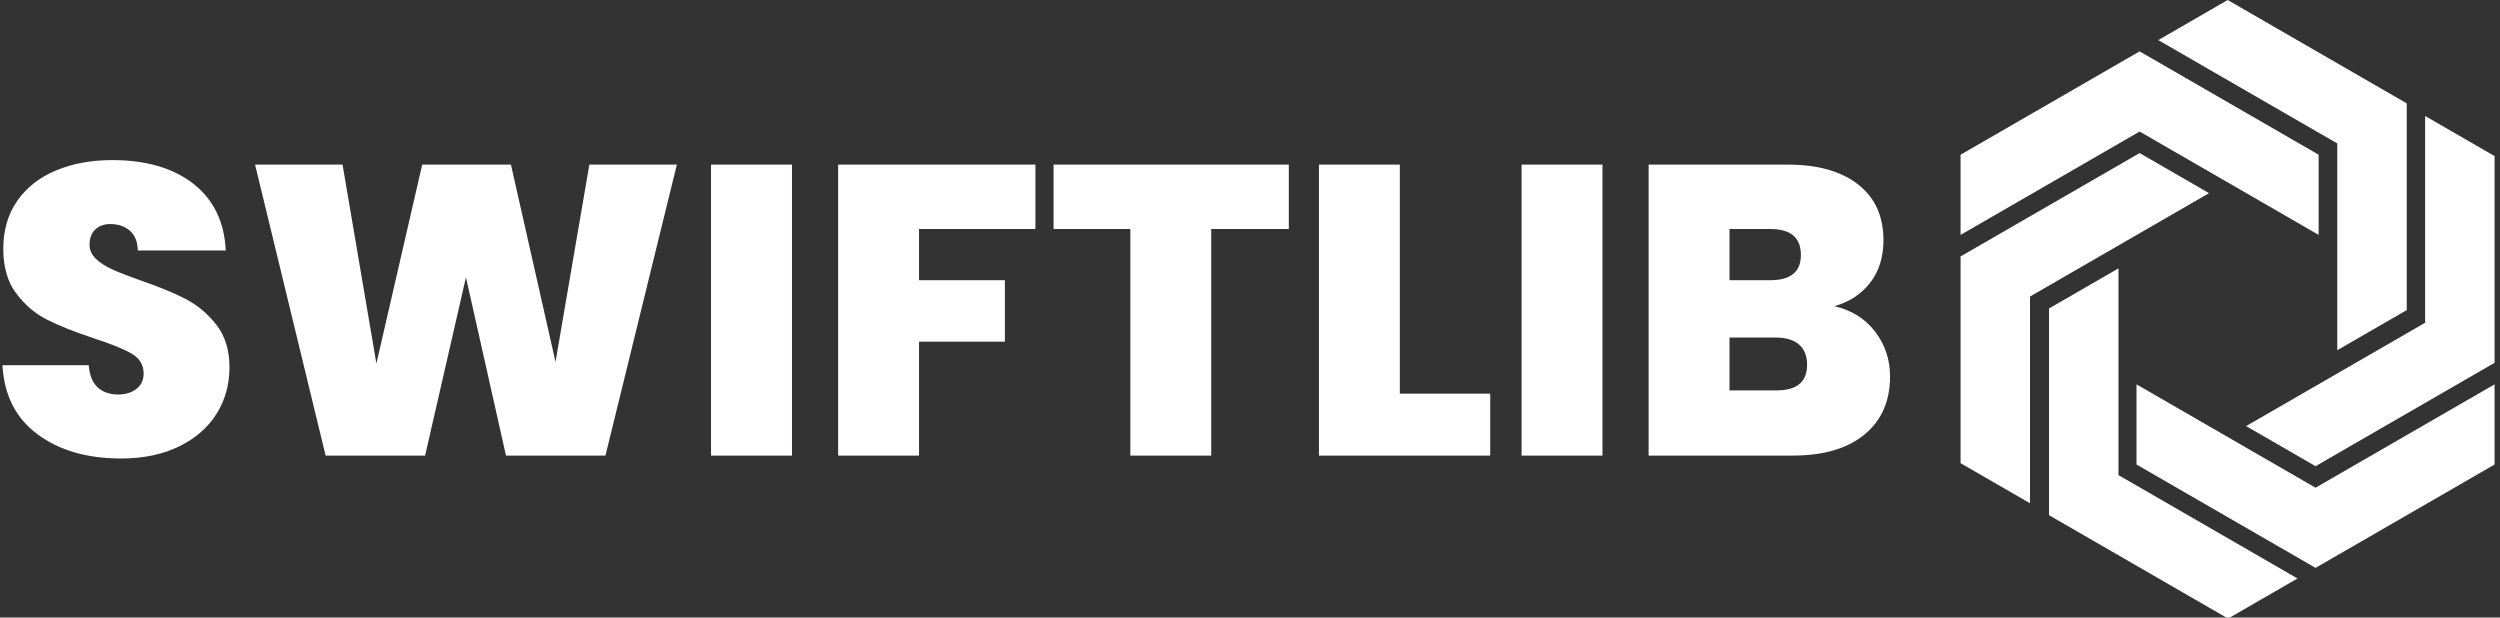 <svg xmlns="http://www.w3.org/2000/svg" version="1.1" xmlns:xlink="http://www.w3.org/1999/xlink" xmlns:svgjs="http://svgjs.dev/svgjs" width="2000" height="494" viewBox="0 0 2000 494"><rect x="0" y="0" width="2000" height="494" fill="#333333" stroke="none"/><g transform="matrix(1,0,0,1,-1.212,0.425)"><svg viewBox="0 0 396 98" data-background-color="#ffffff" preserveAspectRatio="xMidYMid meet" height="494" width="2000" xmlns="http://www.w3.org/2000/svg" xmlns:xlink="http://www.w3.org/1999/xlink"><g id="tight-bounds" transform="matrix(1,0,0,1,0.24,-0.084)"><svg viewBox="0 0 395.52 98.168" height="98.168" width="395.52"><g><svg viewBox="0 0 522.163 129.601" height="98.168" width="395.52"><g transform="matrix(1,0,0,1,0,33.541)"><svg viewBox="0 0 395.52 62.519" height="62.519" width="395.52"><g><svg viewBox="0 0 395.52 62.519" height="62.519" width="395.52"><g><svg viewBox="0 0 395.52 62.519" height="62.519" width="395.52"><g transform="matrix(1,0,0,1,0,0)"><svg width="395.52" viewBox="1.75 -35.8 228.68 36.15" height="62.519" data-palette-color="#34979d"><path d="M16.1 0.35Q9.95 0.35 6-2.58 2.05-5.5 1.75-10.95L1.75-10.95 12.2-10.95Q12.35-9.1 13.3-8.25 14.25-7.4 15.75-7.4L15.75-7.4Q17.1-7.4 17.98-8.08 18.85-8.75 18.85-9.95L18.85-9.95Q18.85-11.5 17.4-12.35 15.95-13.2 12.7-14.25L12.7-14.25Q9.25-15.4 7.13-16.48 5-17.55 3.43-19.63 1.85-21.7 1.85-25.05L1.85-25.05Q1.85-28.45 3.55-30.88 5.25-33.3 8.25-34.55 11.25-35.8 15.05-35.8L15.05-35.8Q21.2-35.8 24.88-32.93 28.55-30.05 28.8-24.85L28.8-24.85 18.15-24.85Q18.1-26.45 17.18-27.25 16.25-28.05 14.8-28.05L14.8-28.05Q13.7-28.05 13-27.4 12.3-26.75 12.3-25.55L12.3-25.55Q12.3-24.55 13.08-23.83 13.85-23.1 15-22.58 16.15-22.05 18.4-21.25L18.4-21.25Q21.75-20.1 23.93-18.98 26.1-17.85 27.68-15.83 29.25-13.8 29.25-10.7L29.25-10.7Q29.25-7.55 27.68-5.05 26.1-2.55 23.13-1.1 20.15 0.35 16.1 0.35L16.1 0.35ZM72.85-35.25L83.45-35.25 74.8 0 62.75 0 57.9-21.6 52.95 0 40.9 0 32.35-35.25 42.95-35.25 47.05-11.15 52.6-35.25 63.35-35.25 68.75-11.35 72.85-35.25ZM87.59-35.25L97.4-35.25 97.4 0 87.59 0 87.59-35.25ZM102.99-35.25L126.89-35.25 126.89-27.45 112.79-27.45 112.79-21.25 123.19-21.25 123.19-13.8 112.79-13.8 112.79 0 102.99 0 102.99-35.25ZM129.09-35.25L157.59-35.25 157.59-27.45 148.19-27.45 148.19 0 138.39 0 138.39-27.45 129.09-27.45 129.09-35.25ZM171.04-35.25L171.04-7.5 181.99-7.5 181.99 0 161.24 0 161.24-35.25 171.04-35.25ZM185.79-35.25L195.59-35.25 195.59 0 185.79 0 185.79-35.25ZM223.68-18.1Q226.78-17.4 228.61-15.03 230.43-12.65 230.43-9.6L230.43-9.6Q230.43-5.1 227.33-2.55 224.23 0 218.63 0L218.63 0 201.18 0 201.18-35.25 218.08-35.25Q223.48-35.25 226.56-32.85 229.63-30.45 229.63-26.1L229.63-26.1Q229.63-23 228.01-20.93 226.38-18.85 223.68-18.1L223.68-18.1ZM210.98-27.45L210.98-21.25 215.93-21.25Q219.63-21.25 219.63-24.3L219.63-24.3Q219.63-27.45 215.93-27.45L215.93-27.45 210.98-27.45ZM216.68-7.9Q220.38-7.9 220.38-11L220.38-11Q220.38-12.6 219.41-13.45 218.43-14.3 216.63-14.3L216.63-14.3 210.98-14.3 210.98-7.9 216.68-7.9Z" opacity="1" transform="matrix(1,0,0,1,0,0)" fill="#ffffff" class="undefined-text-0" data-fill-palette-color="primary" id="text-0"></path></svg></g></svg></g></svg></g></svg></g><g transform="matrix(1,0,0,1,410.279,0)"><svg viewBox="0 0 111.884 129.601" height="129.601" width="111.884"><g><svg xmlns="http://www.w3.org/2000/svg" xmlns:xlink="http://www.w3.org/1999/xlink" version="1.1" x="0" y="0" viewBox="9.638 3.247 80.724 93.507" enable-background="new 0 0 100 100" xml:space="preserve" height="129.601" width="111.884" class="icon-icon-0" data-fill-palette-color="accent" id="icon-0"><g fill="#34979d" data-fill-palette-color="accent"><g fill="#34979d" data-fill-palette-color="accent"><polygon points="36.703,11.011 9.638,26.636 9.638,38.757 36.703,23.131 63.767,38.757 63.767,26.636   " fill="#ffffff" data-fill-palette-color="accent"></polygon></g><g fill="#34979d" data-fill-palette-color="accent"><polygon points="63.298,89.092 36.233,73.467 36.233,61.348 63.298,76.973 90.362,61.348 90.362,73.467   " fill="#ffffff" data-fill-palette-color="accent"></polygon></g><g fill="#34979d" data-fill-palette-color="accent"><polygon points="9.638,42.012 36.703,26.386 47.198,32.446 20.134,48.072 20.134,79.324 9.638,73.264   " fill="#ffffff" data-fill-palette-color="accent"></polygon></g><g fill="#34979d" data-fill-palette-color="accent"><polygon points="77.083,18.872 50.018,3.247 39.522,9.307 66.586,24.932 66.586,56.184 77.083,50.124   " fill="#ffffff" data-fill-palette-color="accent"></polygon></g><g fill="#34979d" data-fill-palette-color="accent"><polygon points="23.01,81.127 23.011,49.876 33.507,43.816 33.507,75.068 60.571,90.693 50.075,96.754   " fill="#ffffff" data-fill-palette-color="accent"></polygon></g><g fill="#34979d" data-fill-palette-color="accent"><polygon points="90.362,58.092 90.362,26.84 79.866,20.78 79.866,52.031 52.802,67.658 63.298,73.719   " fill="#ffffff" data-fill-palette-color="accent"></polygon></g></g></svg></g></svg></g></svg></g><defs></defs></svg><rect width="395.52" height="98.168" fill="none" stroke="none" visibility="hidden"></rect></g></svg></g></svg>